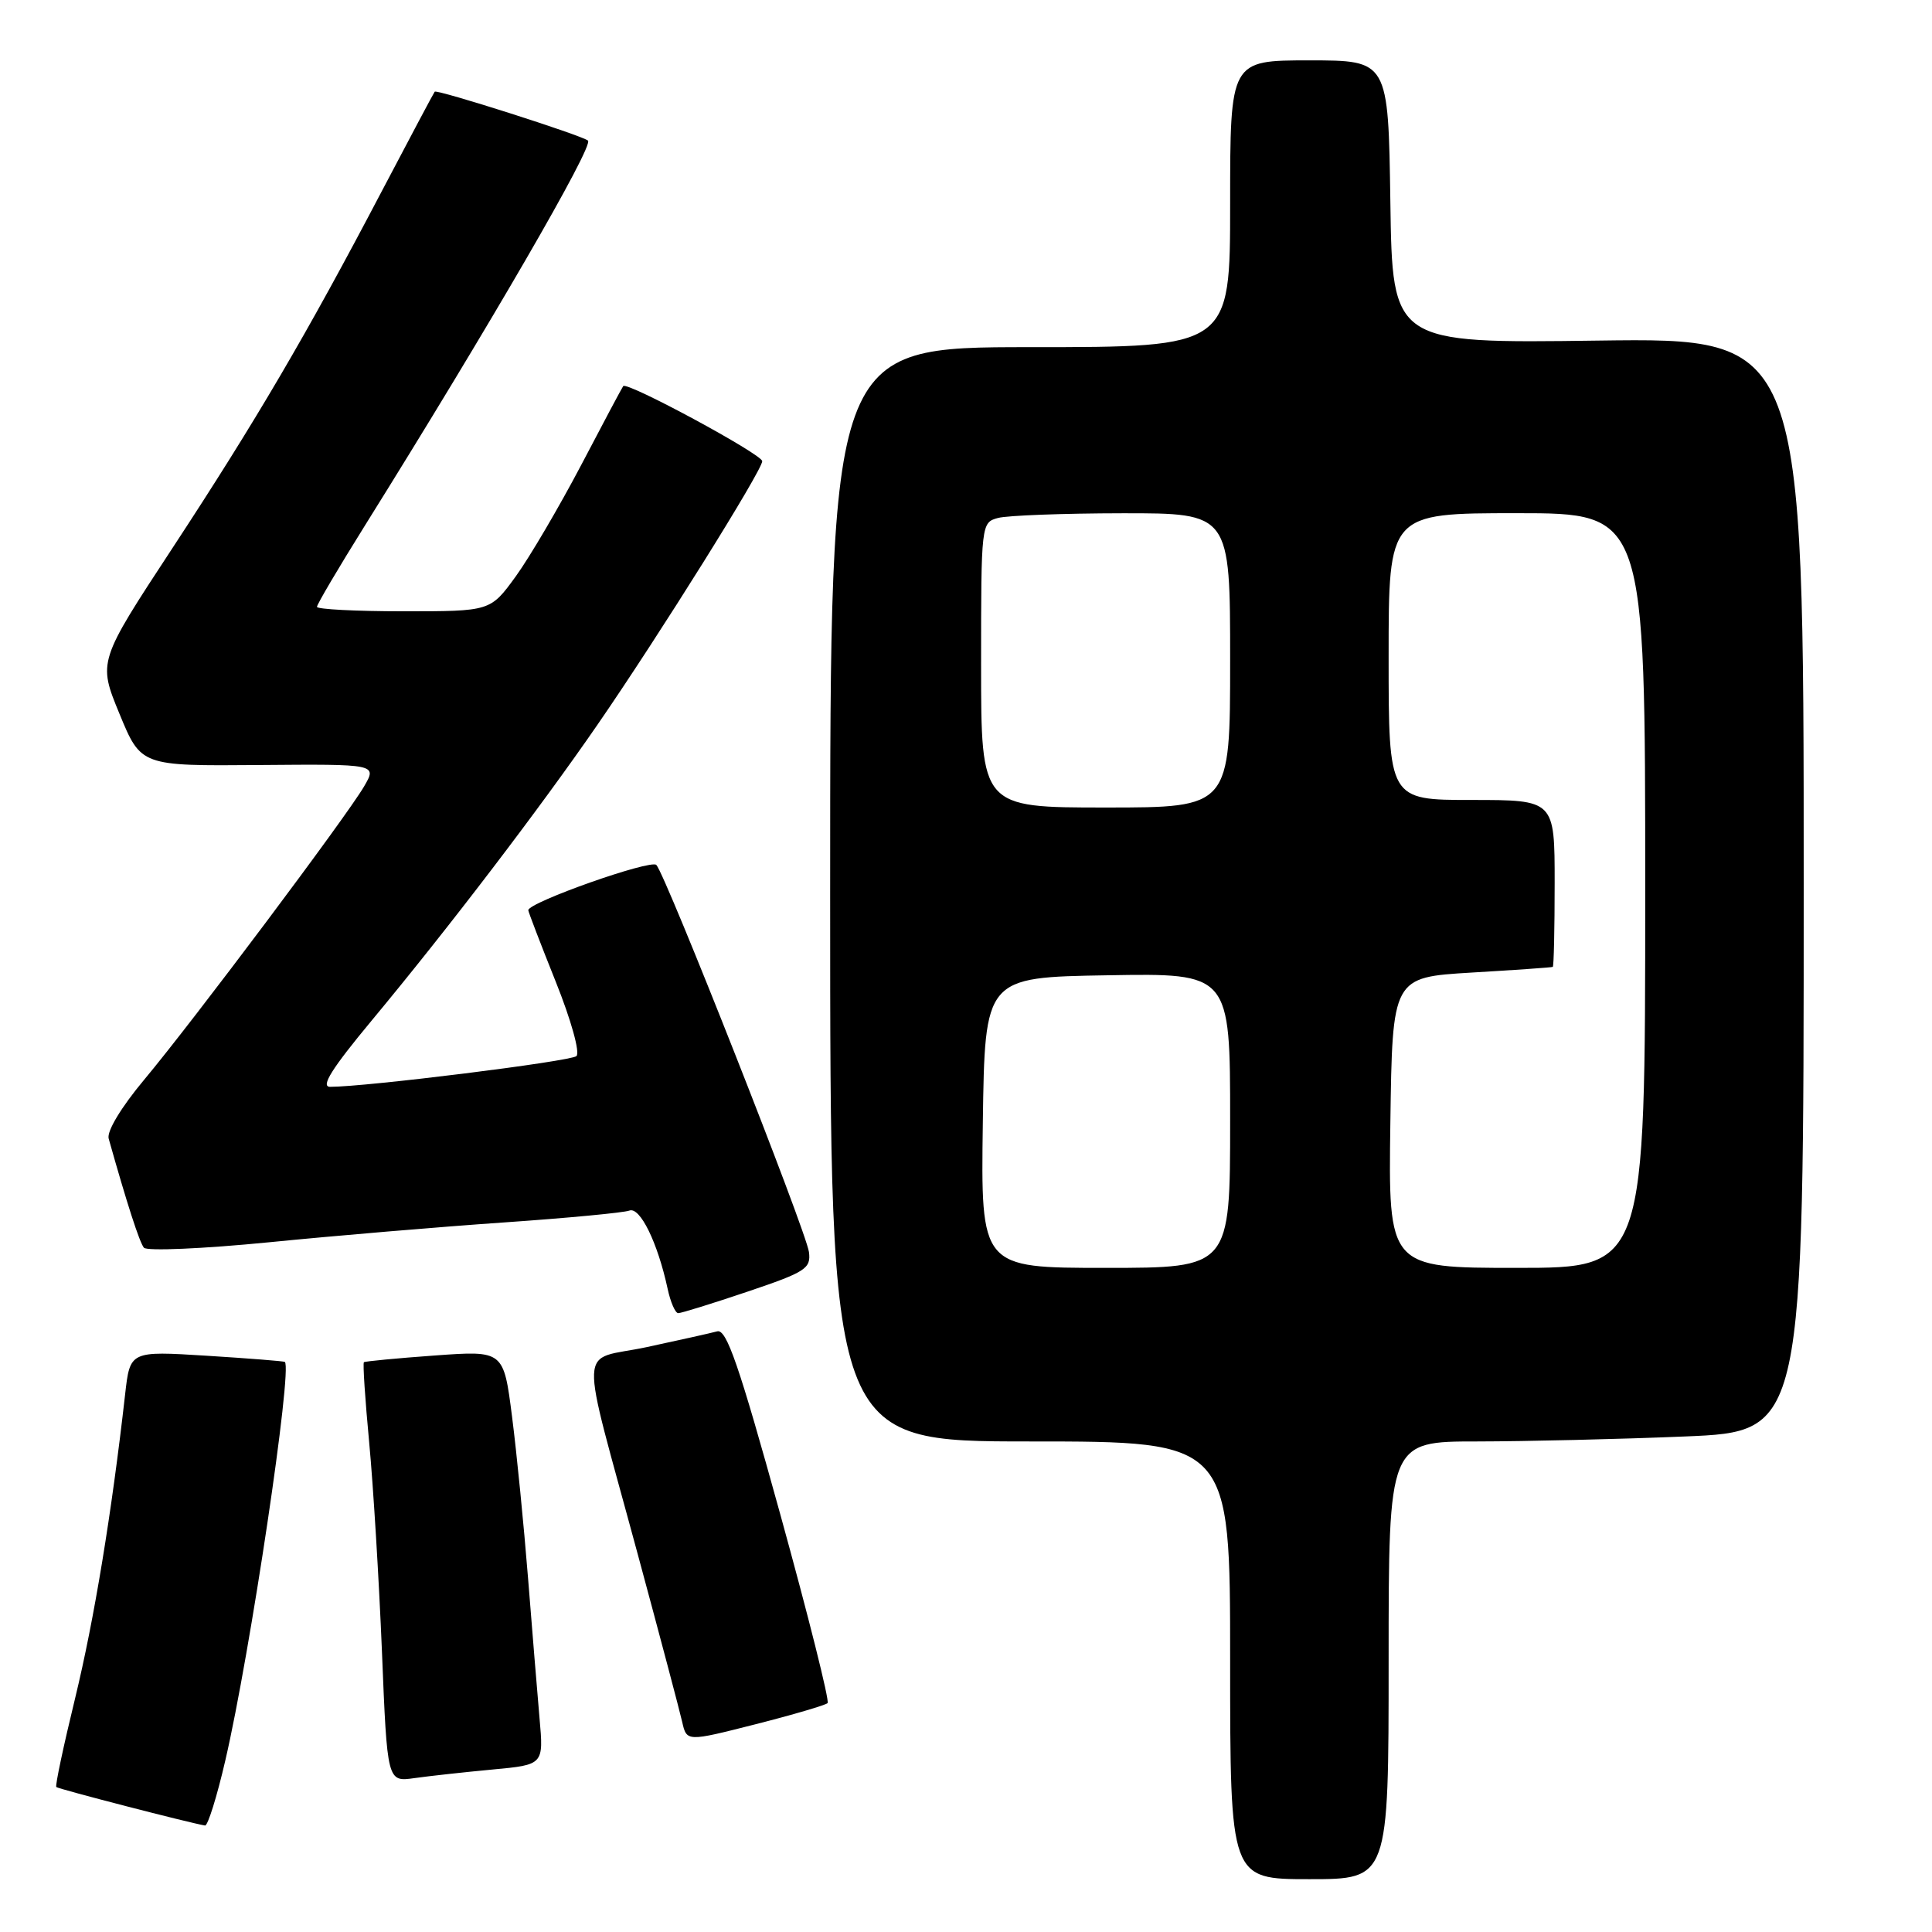 <?xml version="1.0" encoding="UTF-8" standalone="no"?>
<!DOCTYPE svg PUBLIC "-//W3C//DTD SVG 1.1//EN" "http://www.w3.org/Graphics/SVG/1.1/DTD/svg11.dtd" >
<svg xmlns="http://www.w3.org/2000/svg" xmlns:xlink="http://www.w3.org/1999/xlink" version="1.1" viewBox="0 0 256 256">
 <g >
 <path fill="currentColor"
d=" M 184.00 220.00 C 184.00 191.00 184.00 191.00 195.75 191.00 C 202.21 190.99 214.59 190.70 223.25 190.34 C 239.00 189.69 239.00 189.69 239.00 117.23 C 239.00 44.77 239.00 44.77 211.75 45.13 C 184.50 45.50 184.50 45.50 184.23 26.75 C 183.96 8.00 183.96 8.00 173.48 8.00 C 163.00 8.00 163.00 8.00 163.00 27.00 C 163.00 46.00 163.00 46.00 136.50 46.00 C 110.00 46.00 110.00 46.00 110.00 118.50 C 110.00 191.00 110.00 191.00 136.50 191.00 C 163.00 191.00 163.00 191.00 163.00 220.00 C 163.00 249.00 163.00 249.00 173.50 249.00 C 184.00 249.00 184.00 249.00 184.00 220.00 Z  M 29.86 233.25 C 33.14 219.14 38.79 181.27 37.74 180.46 C 37.61 180.36 32.94 179.99 27.36 179.64 C 17.23 179.01 17.23 179.01 16.58 184.75 C 14.79 200.59 12.48 214.61 9.96 225.00 C 8.42 231.32 7.29 236.63 7.46 236.79 C 7.71 237.05 25.20 241.57 27.17 241.89 C 27.53 241.95 28.75 238.06 29.86 233.25 Z  M 65.27 234.47 C 72.04 233.84 72.04 233.84 71.49 227.67 C 71.20 224.28 70.50 215.88 69.96 209.00 C 69.41 202.12 68.47 192.55 67.85 187.72 C 66.73 178.95 66.73 178.95 57.62 179.61 C 52.60 179.97 48.37 180.38 48.22 180.50 C 48.06 180.63 48.38 185.42 48.92 191.15 C 49.46 196.88 50.22 209.34 50.61 218.84 C 51.31 236.12 51.31 236.12 54.91 235.61 C 56.88 235.33 61.55 234.82 65.27 234.47 Z  M 109.66 225.67 C 109.94 225.40 107.11 214.11 103.37 200.58 C 97.93 180.90 96.27 176.08 95.04 176.41 C 94.19 176.64 89.98 177.58 85.69 178.50 C 76.51 180.46 76.66 176.92 84.52 206.00 C 87.42 216.72 90.06 226.69 90.39 228.15 C 90.99 230.79 90.99 230.79 100.08 228.48 C 105.08 227.21 109.39 225.94 109.66 225.67 Z  M 99.05 171.15 C 106.76 168.55 107.47 168.09 107.19 165.90 C 106.82 163.11 88.22 115.93 86.97 114.61 C 86.23 113.84 70.00 119.57 70.00 120.61 C 70.00 120.81 71.63 125.07 73.63 130.06 C 75.68 135.17 76.88 139.49 76.38 139.94 C 75.61 140.64 48.47 144.02 43.73 144.01 C 42.45 144.00 43.98 141.57 49.23 135.25 C 59.42 122.99 71.49 107.17 79.19 96.00 C 87.36 84.15 101.00 62.32 101.00 61.11 C 101.00 60.20 83.08 50.52 82.58 51.16 C 82.43 51.35 79.92 56.06 77.00 61.64 C 74.07 67.21 70.17 73.85 68.33 76.39 C 64.98 81.00 64.98 81.00 53.49 81.00 C 47.17 81.00 42.00 80.73 42.00 80.41 C 42.00 80.08 44.85 75.25 48.34 69.66 C 64.91 43.12 78.71 19.32 77.91 18.63 C 77.12 17.94 57.87 11.80 57.60 12.15 C 57.45 12.34 54.29 18.30 50.56 25.39 C 40.60 44.37 33.94 55.72 22.88 72.58 C 12.98 87.66 12.98 87.66 15.83 94.58 C 18.68 101.50 18.68 101.50 34.33 101.37 C 49.97 101.24 49.97 101.24 48.24 104.21 C 45.91 108.20 25.59 135.31 19.11 143.06 C 16.06 146.71 14.13 149.91 14.40 150.87 C 16.80 159.41 18.49 164.64 19.07 165.33 C 19.46 165.79 26.91 165.47 35.63 164.61 C 44.36 163.74 58.37 162.56 66.77 161.98 C 75.17 161.40 82.64 160.69 83.39 160.41 C 84.80 159.86 87.14 164.64 88.46 170.75 C 88.84 172.54 89.48 174.00 89.87 174.00 C 90.27 174.00 94.40 172.72 99.05 171.15 Z  M 130.23 148.75 C 130.50 129.50 130.50 129.50 146.75 129.23 C 163.00 128.95 163.00 128.95 163.00 148.48 C 163.00 168.00 163.00 168.00 146.48 168.00 C 129.96 168.00 129.96 168.00 130.23 148.75 Z  M 184.23 148.75 C 184.50 129.50 184.50 129.50 195.00 128.87 C 200.78 128.53 205.61 128.19 205.75 128.12 C 205.89 128.06 206.00 123.05 206.00 117.00 C 206.00 106.00 206.00 106.00 195.00 106.00 C 184.00 106.00 184.00 106.00 184.00 87.00 C 184.00 68.00 184.00 68.00 201.00 68.00 C 218.00 68.00 218.00 68.00 218.00 118.00 C 218.00 168.00 218.00 168.00 200.98 168.00 C 183.96 168.00 183.96 168.00 184.23 148.75 Z  M 130.00 88.12 C 130.00 69.38 130.02 69.23 132.25 68.63 C 133.49 68.30 140.91 68.02 148.75 68.01 C 163.00 68.00 163.00 68.00 163.00 87.50 C 163.00 107.00 163.00 107.00 146.50 107.00 C 130.00 107.00 130.00 107.00 130.00 88.12 Z "/>
</g>
</svg>